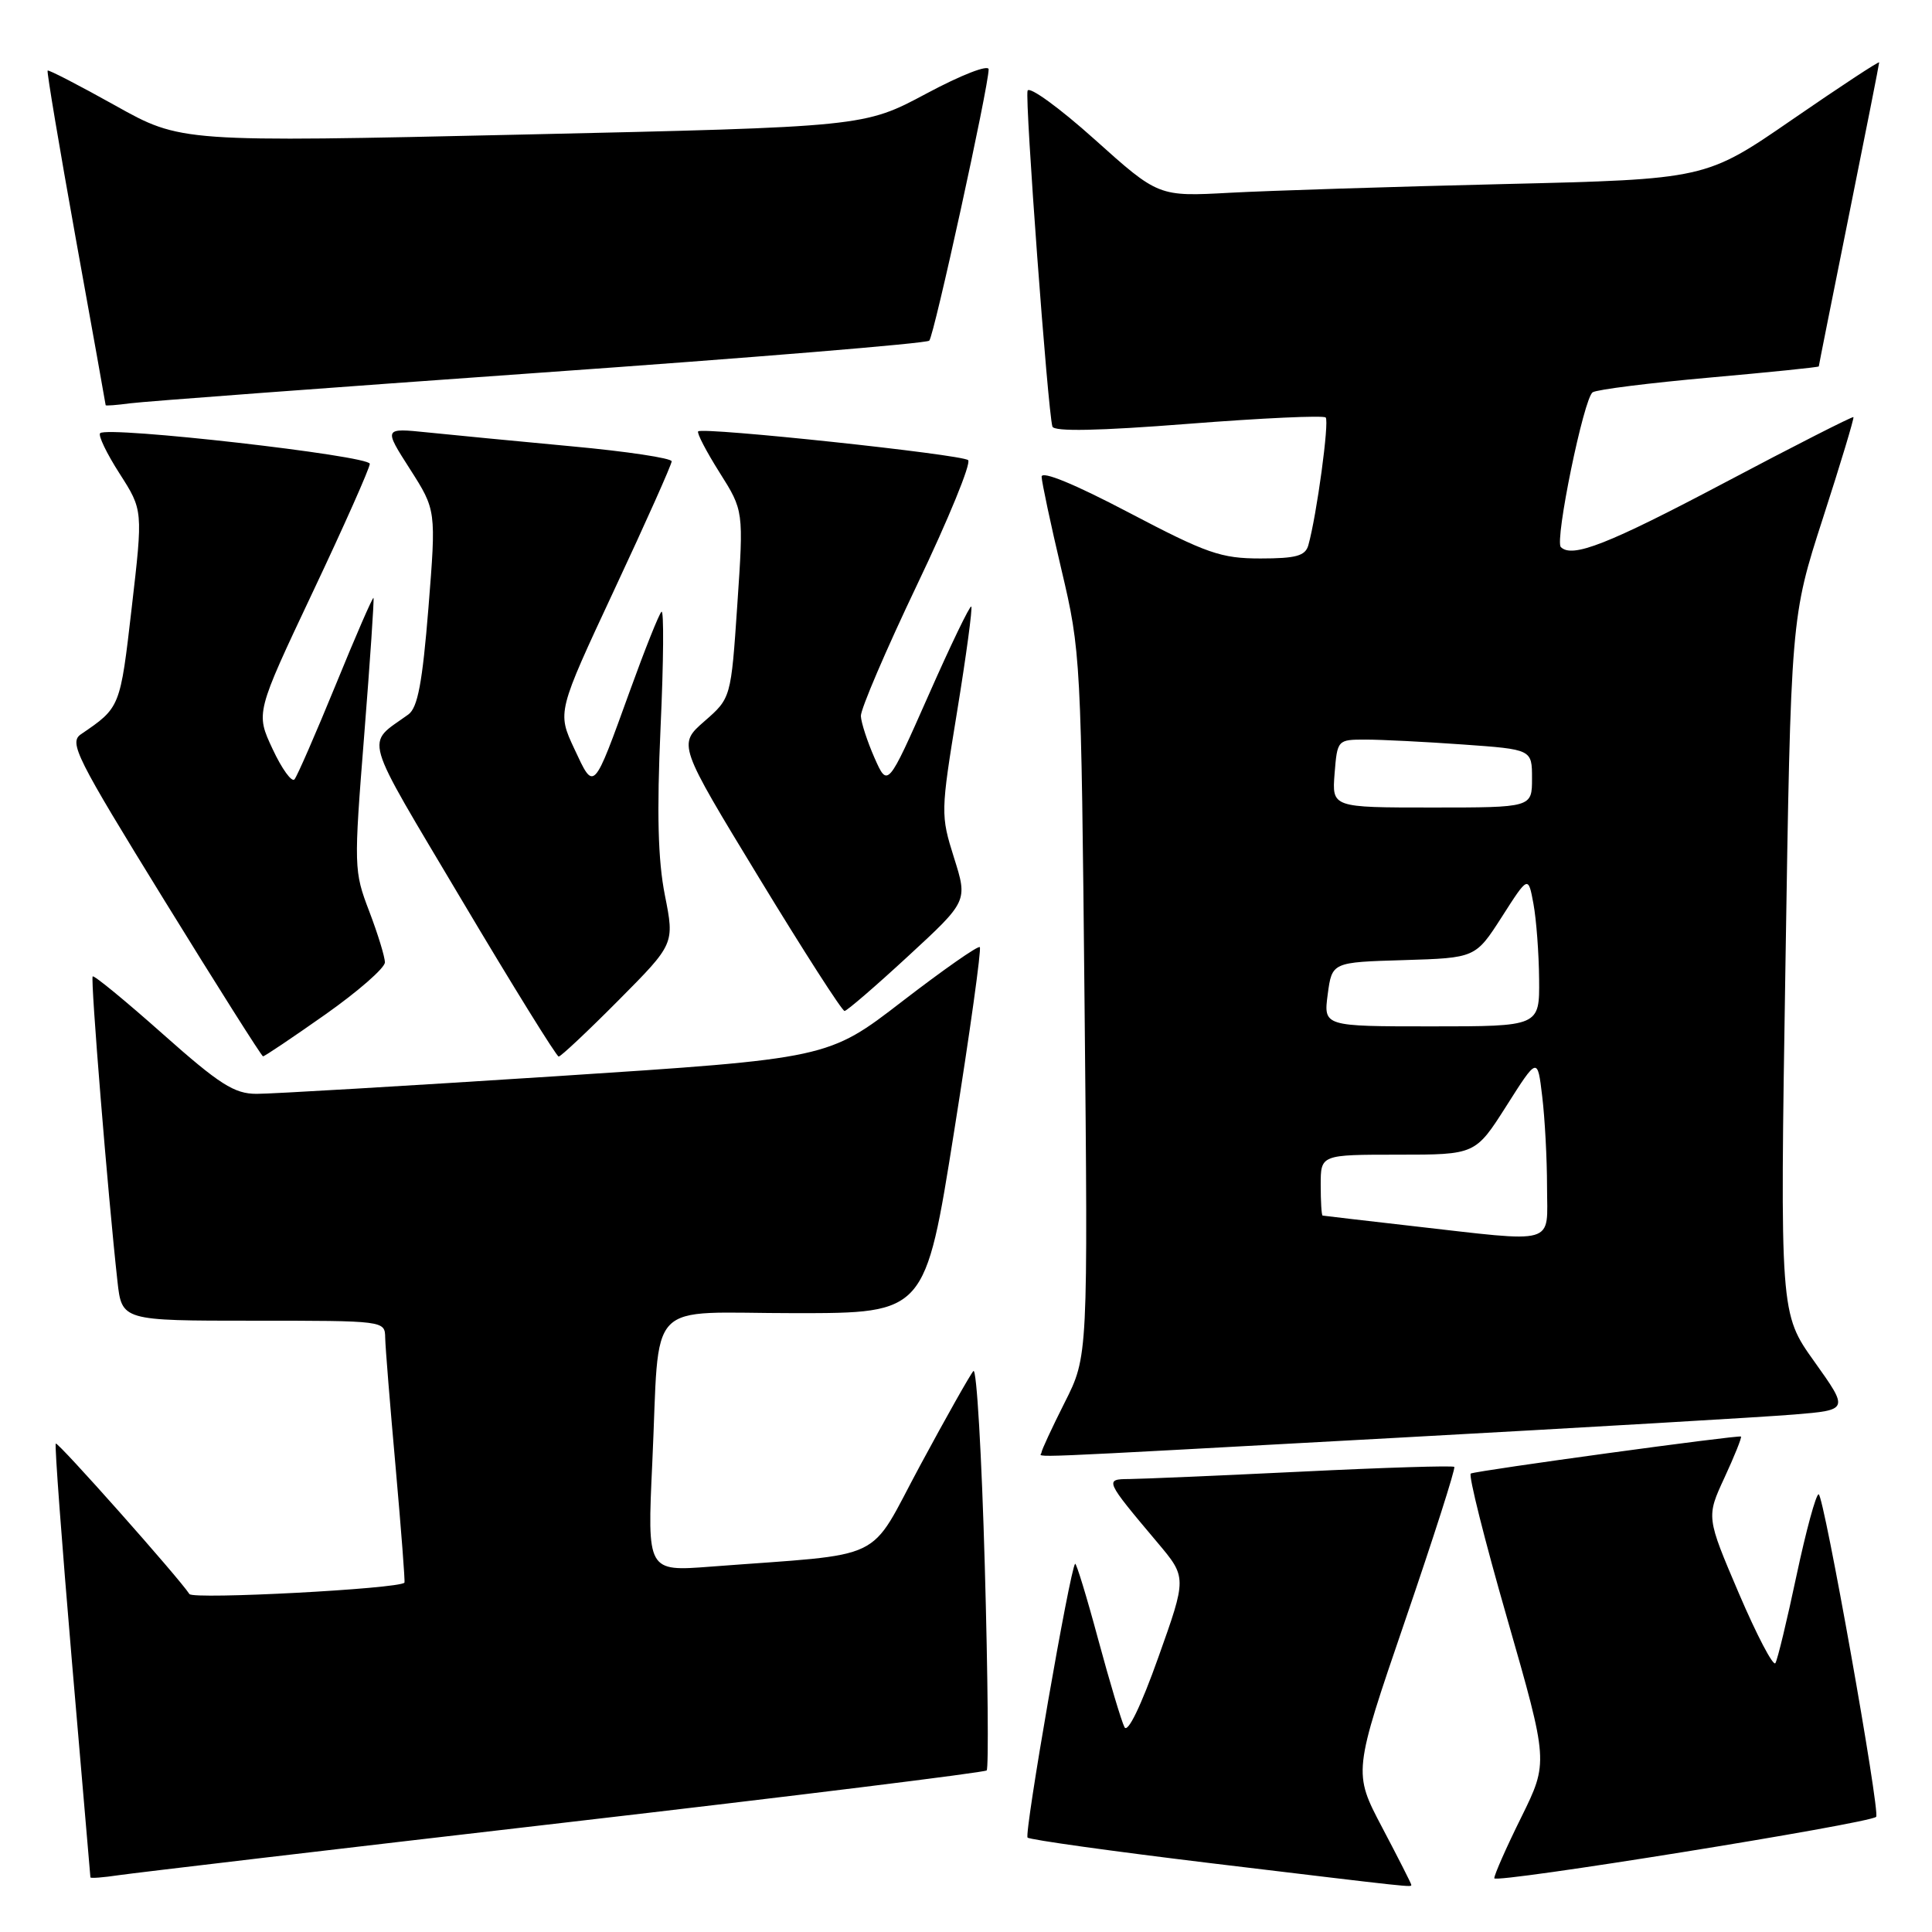 <?xml version="1.0" encoding="UTF-8" standalone="no"?>
<!DOCTYPE svg PUBLIC "-//W3C//DTD SVG 1.1//EN" "http://www.w3.org/Graphics/SVG/1.1/DTD/svg11.dtd" >
<svg xmlns="http://www.w3.org/2000/svg" xmlns:xlink="http://www.w3.org/1999/xlink" version="1.1" viewBox="0 0 256 256">
 <g >
 <path fill="currentColor"
d=" M 187.00 249.74 C 187.00 249.59 185.27 246.18 183.15 242.16 C 179.30 234.85 179.30 234.85 186.17 214.78 C 189.95 203.74 192.89 194.56 192.70 194.37 C 192.52 194.18 183.39 194.46 172.43 195.00 C 161.47 195.53 151.21 195.97 149.63 195.98 C 146.34 196.00 146.39 196.11 153.38 204.41 C 157.26 209.02 157.26 209.02 153.48 219.62 C 151.18 226.08 149.43 229.69 149.00 228.86 C 148.61 228.11 147.04 222.87 145.51 217.21 C 143.99 211.56 142.61 207.06 142.46 207.21 C 141.78 207.90 135.68 243.02 136.16 243.49 C 136.45 243.78 147.44 245.31 160.59 246.90 C 187.79 250.17 187.00 250.09 187.00 249.74 Z  M 248.60 240.74 C 249.17 240.16 241.66 198.00 240.98 198.00 C 240.62 198.00 239.31 202.84 238.05 208.75 C 236.80 214.66 235.54 219.89 235.25 220.37 C 234.97 220.85 232.79 216.69 230.41 211.13 C 226.09 201.01 226.09 201.01 228.50 195.80 C 229.83 192.93 230.81 190.48 230.69 190.35 C 230.44 190.11 195.95 194.82 194.89 195.25 C 194.54 195.39 196.71 204.05 199.72 214.50 C 205.17 233.50 205.17 233.50 201.59 240.77 C 199.61 244.76 198.00 248.41 198.00 248.88 C 198.00 249.62 247.72 241.62 248.60 240.74 Z  M 74.88 241.50 C 105.33 237.97 130.47 234.86 130.74 234.59 C 131.01 234.32 130.90 222.12 130.49 207.48 C 130.08 192.83 129.41 181.22 128.98 181.67 C 128.56 182.13 125.39 187.75 121.93 194.17 C 114.87 207.26 117.96 205.77 94.13 207.59 C 85.76 208.23 85.76 208.23 86.43 193.86 C 87.47 171.62 85.20 174.00 105.38 174.00 C 122.60 174.00 122.60 174.00 126.42 149.96 C 128.53 136.74 130.06 125.73 129.83 125.50 C 129.60 125.27 124.99 128.50 119.57 132.67 C 109.73 140.26 109.73 140.26 73.61 142.61 C 53.75 143.89 35.92 144.95 34.00 144.94 C 31.05 144.94 29.10 143.70 21.56 137.00 C 16.64 132.63 12.47 129.20 12.28 129.38 C 11.97 129.70 14.30 158.38 15.56 169.75 C 16.14 175.00 16.14 175.00 33.57 175.00 C 50.97 175.00 51.00 175.00 51.04 177.25 C 51.06 178.49 51.69 186.25 52.43 194.50 C 53.16 202.75 53.69 209.60 53.59 209.71 C 52.90 210.53 25.59 211.97 25.10 211.22 C 23.67 209.03 7.66 191.00 7.39 191.28 C 7.22 191.44 8.19 204.38 9.52 220.04 C 10.86 235.69 11.97 248.62 11.98 248.76 C 11.99 248.91 13.69 248.78 15.75 248.47 C 17.81 248.17 44.42 245.03 74.88 241.50 Z  M 185.00 190.52 C 210.03 189.15 233.76 187.76 237.74 187.43 C 244.98 186.83 244.98 186.83 240.42 180.43 C 235.85 174.04 235.85 174.04 236.58 127.92 C 237.30 81.80 237.30 81.80 241.55 68.65 C 243.89 61.42 245.70 55.40 245.59 55.27 C 245.47 55.15 237.75 59.07 228.44 64.00 C 213.08 72.12 208.32 73.99 206.82 72.49 C 205.98 71.64 209.87 52.70 211.04 51.98 C 211.62 51.61 218.61 50.74 226.55 50.03 C 234.50 49.32 241.00 48.66 241.00 48.55 C 241.00 48.44 242.80 39.42 245.00 28.50 C 247.20 17.58 249.00 8.48 249.00 8.27 C 249.00 8.07 243.83 11.47 237.50 15.83 C 226.01 23.75 226.01 23.75 199.25 24.39 C 184.54 24.74 168.22 25.26 163.00 25.54 C 153.50 26.06 153.50 26.06 145.02 18.45 C 140.36 14.27 136.37 11.38 136.16 12.02 C 135.78 13.16 138.84 54.50 139.45 56.52 C 139.66 57.21 145.56 57.09 157.44 56.16 C 167.16 55.40 175.35 55.02 175.66 55.32 C 176.16 55.83 174.47 68.30 173.36 72.25 C 172.96 73.66 171.73 74.00 167.02 74.00 C 161.79 74.00 159.92 73.35 149.58 67.92 C 142.37 64.13 138.01 62.34 138.02 63.17 C 138.04 63.90 139.22 69.45 140.65 75.50 C 143.21 86.34 143.26 87.20 143.71 133.11 C 144.17 179.72 144.17 179.72 141.08 185.83 C 139.39 189.19 138.00 192.18 138.00 192.47 C 138.00 193.15 133.11 193.36 185.00 190.52 Z  M 43.10 134.43 C 47.44 131.37 51.00 128.26 51.00 127.52 C 51.00 126.78 50.06 123.73 48.92 120.74 C 46.89 115.43 46.87 114.90 48.26 97.40 C 49.04 87.56 49.59 79.38 49.49 79.23 C 49.38 79.09 47.13 84.26 44.49 90.73 C 41.84 97.20 39.38 102.85 39.02 103.27 C 38.66 103.69 37.35 101.89 36.12 99.25 C 33.88 94.47 33.88 94.47 41.43 78.48 C 45.59 69.69 48.99 62.03 49.00 61.46 C 49.00 60.38 14.24 56.43 13.27 57.40 C 12.98 57.69 14.14 60.10 15.85 62.76 C 18.95 67.60 18.95 67.60 17.45 80.55 C 15.92 93.80 15.94 93.74 10.73 97.29 C 9.11 98.39 10.08 100.32 21.73 119.22 C 28.75 130.61 34.66 139.95 34.85 139.97 C 35.04 139.99 38.75 137.49 43.10 134.43 Z  M 81.97 132.53 C 89.38 125.07 89.38 125.07 88.10 118.62 C 87.18 113.97 87.02 107.77 87.53 96.34 C 87.93 87.63 87.98 80.75 87.65 81.06 C 87.32 81.36 85.45 86.05 83.49 91.47 C 78.56 105.08 78.75 104.88 76.10 99.22 C 73.83 94.36 73.83 94.36 81.41 78.12 C 85.59 69.19 89.00 61.54 89.00 61.13 C 89.00 60.71 83.04 59.81 75.75 59.14 C 68.46 58.46 59.87 57.63 56.67 57.30 C 50.83 56.70 50.83 56.70 54.32 62.15 C 57.80 67.60 57.80 67.60 56.77 80.55 C 55.97 90.46 55.35 93.77 54.11 94.67 C 48.40 98.81 47.81 96.74 61.19 119.27 C 67.96 130.67 73.74 139.99 74.03 140.00 C 74.31 140.00 77.89 136.64 81.97 132.53 Z  M 120.37 126.66 C 128.23 119.41 128.23 119.41 126.41 113.65 C 124.63 107.99 124.64 107.64 126.82 94.29 C 128.04 86.82 128.88 80.55 128.70 80.37 C 128.52 80.19 125.95 85.51 123.00 92.20 C 117.62 104.35 117.62 104.35 115.88 100.43 C 114.93 98.27 114.11 95.77 114.07 94.88 C 114.03 93.98 117.39 86.14 121.53 77.46 C 125.68 68.78 128.72 61.36 128.28 60.97 C 127.43 60.21 93.11 56.56 92.51 57.16 C 92.31 57.36 93.58 59.81 95.34 62.60 C 98.54 67.67 98.54 67.67 97.70 80.09 C 96.86 92.50 96.86 92.50 93.34 95.57 C 89.83 98.64 89.83 98.64 100.58 116.32 C 106.49 126.04 111.59 133.98 111.91 133.96 C 112.23 133.94 116.04 130.66 120.37 126.66 Z  M 71.50 49.39 C 99.55 47.41 122.78 45.50 123.13 45.14 C 123.77 44.50 131.00 11.44 131.00 9.19 C 131.00 8.52 127.38 9.92 122.75 12.40 C 114.50 16.81 114.50 16.81 69.24 17.83 C 23.98 18.85 23.98 18.85 15.27 13.98 C 10.47 11.30 6.44 9.22 6.31 9.35 C 6.18 9.49 7.86 19.47 10.03 31.55 C 12.21 43.62 14.00 53.58 14.00 53.69 C 14.00 53.79 15.46 53.68 17.25 53.44 C 19.04 53.20 43.45 51.38 71.50 49.39 Z  M 187.00 162.44 C 180.68 161.72 175.39 161.10 175.25 161.07 C 175.11 161.03 175.00 159.20 175.00 157.00 C 175.00 153.00 175.00 153.00 185.25 153.00 C 195.50 153.00 195.50 153.00 199.62 146.52 C 203.73 140.04 203.73 140.04 204.35 145.27 C 204.70 148.15 204.99 153.54 204.99 157.25 C 205.00 165.11 206.57 164.66 187.00 162.44 Z  M 175.93 131.75 C 176.50 127.50 176.50 127.50 186.01 127.22 C 195.51 126.93 195.51 126.93 199.01 121.48 C 202.50 116.02 202.50 116.02 203.19 119.76 C 203.57 121.82 203.91 126.31 203.94 129.75 C 204.00 136.00 204.00 136.00 189.68 136.00 C 175.37 136.00 175.37 136.00 175.93 131.75 Z  M 176.84 102.50 C 177.20 98.03 177.23 98.00 180.95 98.00 C 183.01 98.00 188.81 98.29 193.85 98.65 C 203.00 99.30 203.00 99.30 203.00 103.15 C 203.00 107.00 203.00 107.00 189.74 107.00 C 176.49 107.00 176.49 107.00 176.84 102.50 Z "/>
</g>
</svg>